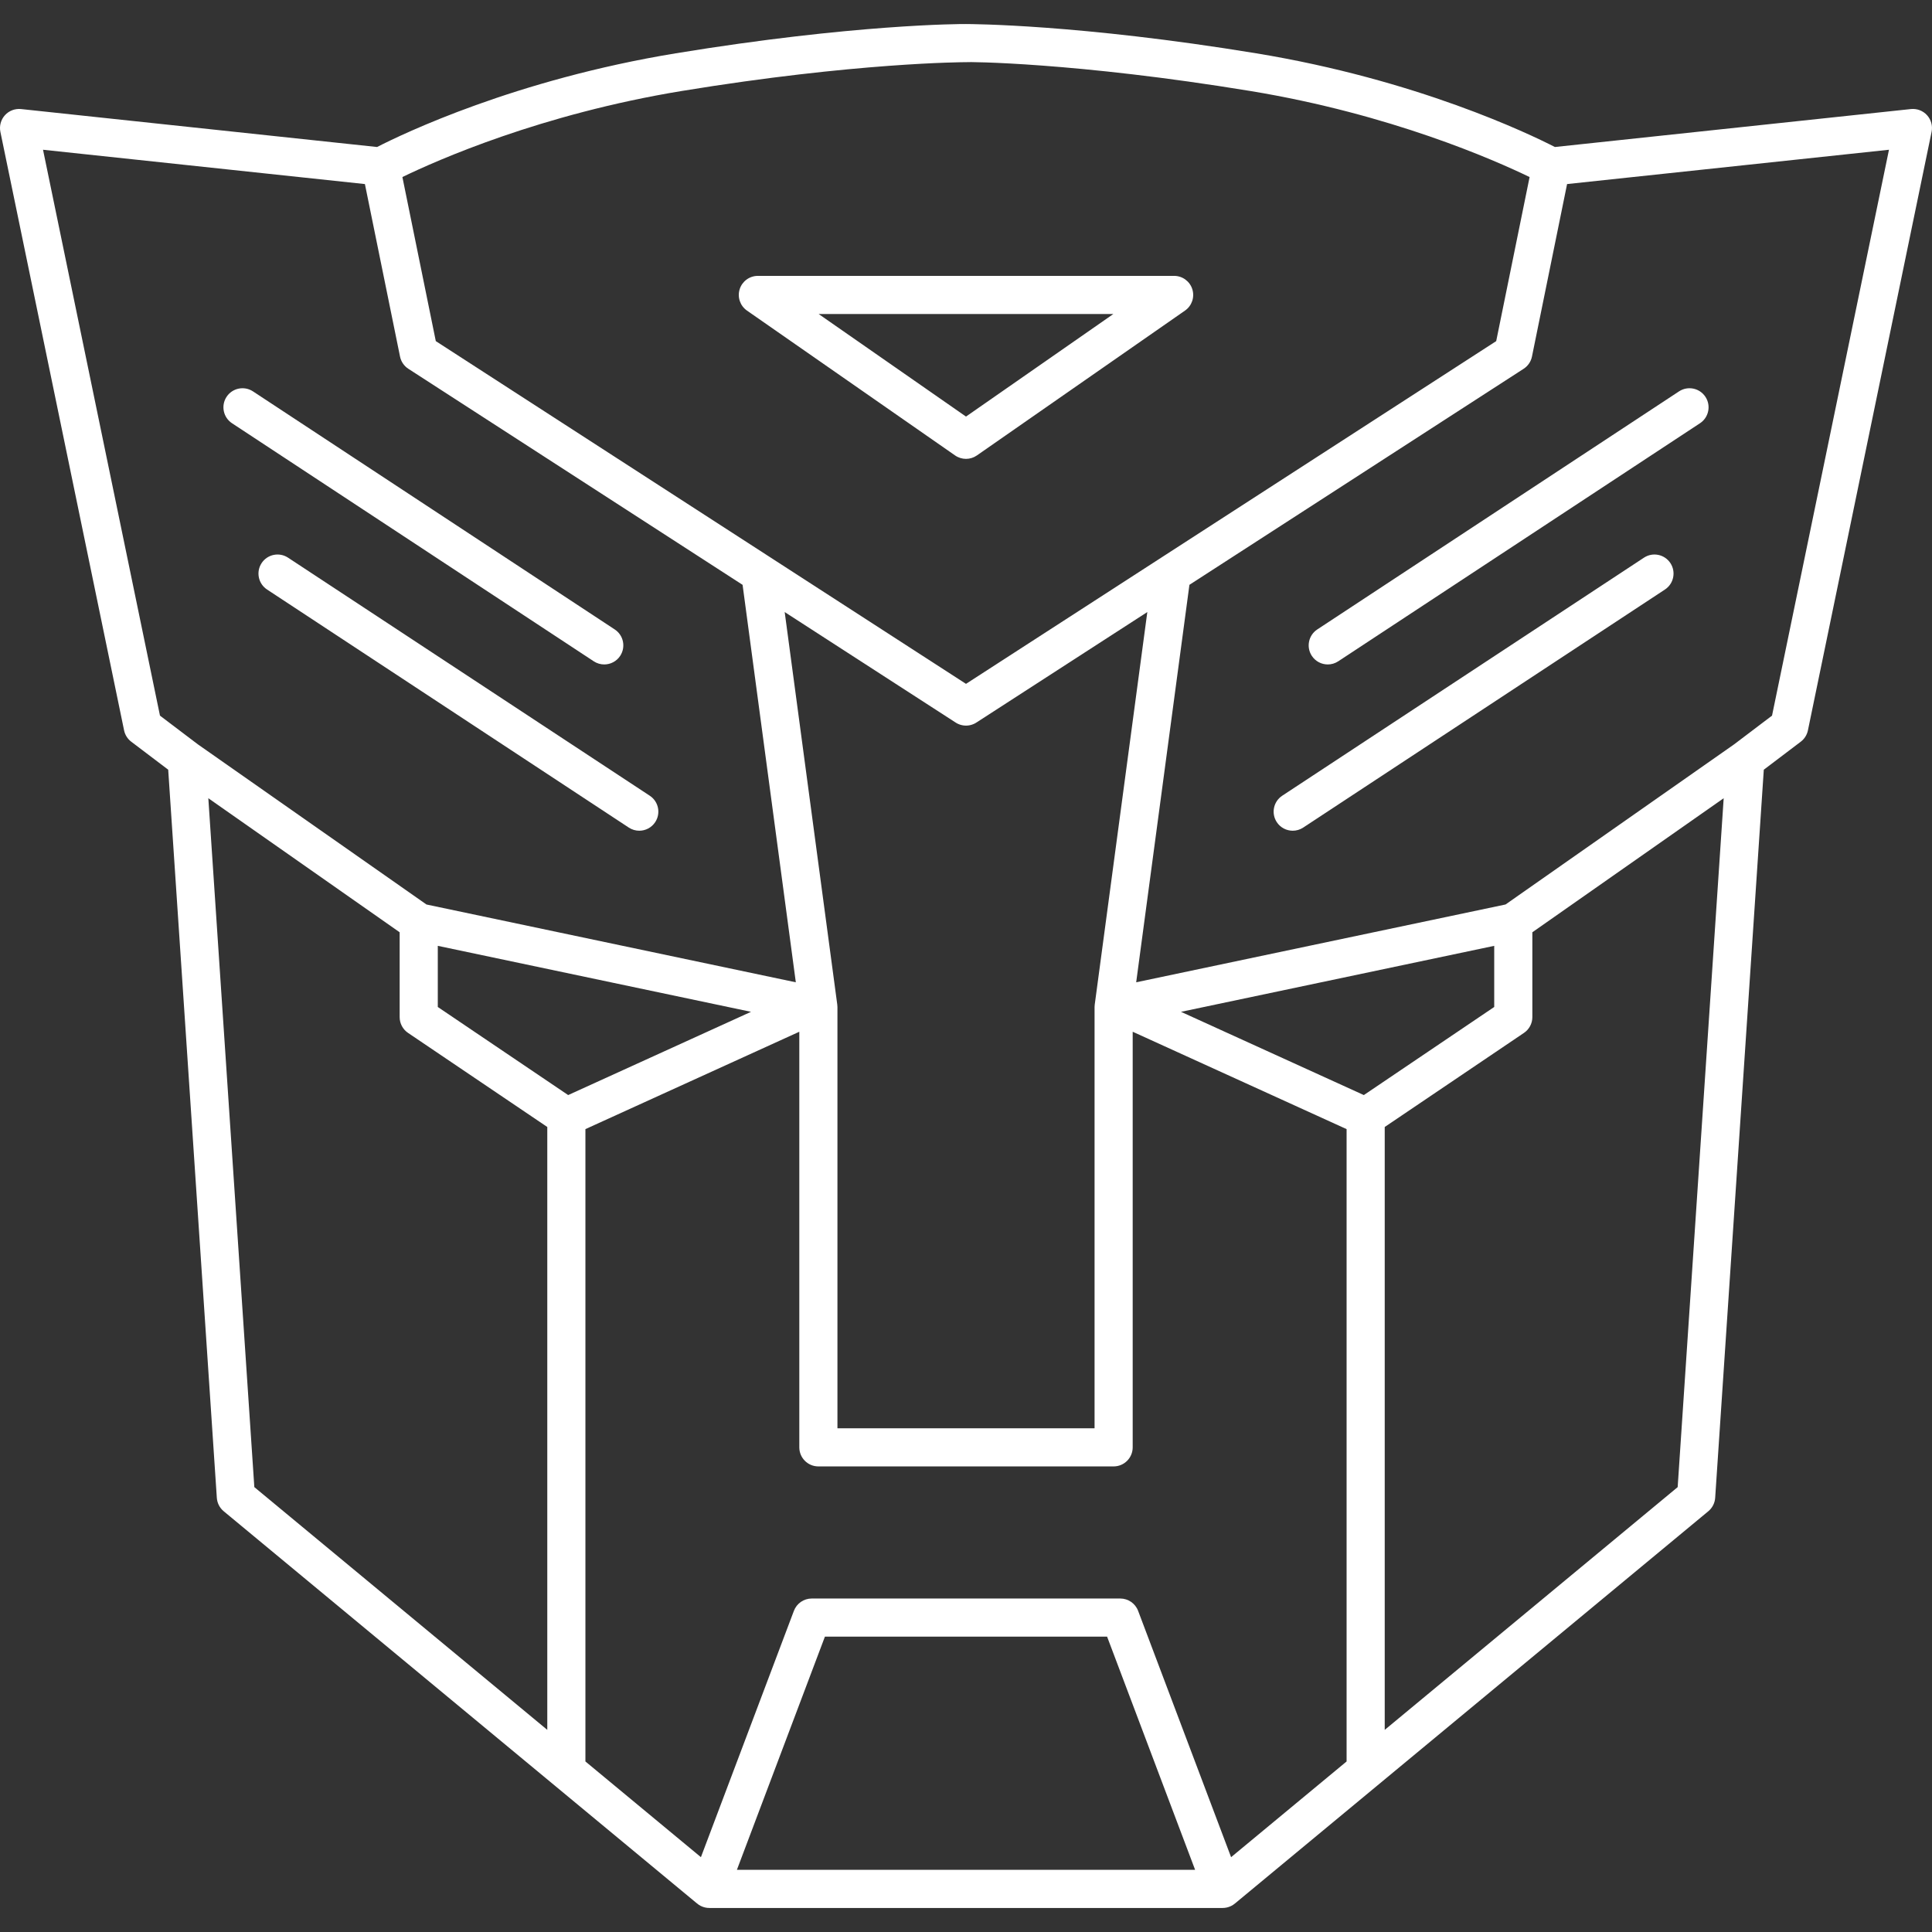 <?xml version="1.0" encoding="iso-8859-1"?>
<!-- Uploaded to: SVG Repo, www.svgrepo.com, Generator: SVG Repo Mixer Tools -->
<!DOCTYPE svg PUBLIC "-//W3C//DTD SVG 1.1//EN" "http://www.w3.org/Graphics/SVG/1.1/DTD/svg11.dtd">
<svg fill="#fff" height="800px" width="800px" version="1.1" id="Capa_1" xmlns="http://www.w3.org/2000/svg" xmlns:xlink="http://www.w3.org/1999/xlink" 
	 viewBox="0 0 202.666 202.666" xml:space="preserve">
<rect x="0" y="0" width="202.666" height="202.666" fill="#333333" stroke="none"/>
<path d="M128.26,200.145c-0.005,0-0.01,0-0.015,0H74.422c-0.075-0.005-0.157-0.003-0.236-0.012c-0.306-0.034-0.6-0.139-0.859-0.305
	c-0.076-0.049-0.148-0.103-0.216-0.16l-49.646-41.14c-0.423-0.351-0.683-0.859-0.72-1.407l-5.101-76.38l-3.877-2.937
	c-0.386-0.292-0.653-0.715-0.751-1.189L0.041,13.834c-0.129-0.625,0.048-1.275,0.477-1.749c0.429-0.473,1.058-0.71,1.693-0.645
	l37.344,3.981c2.688-1.378,14.499-7.064,31.318-9.826c18.649-3.062,29.988-3.082,30.463-3.074
	c0.443,0.006,11.814,0.013,30.456,3.074c16.819,2.762,28.629,8.448,31.317,9.826l37.345-3.981c0.636-0.066,1.264,0.172,1.693,0.645
	s0.606,1.123,0.477,1.749L189.65,76.615c-0.098,0.474-0.365,0.897-0.751,1.189l-3.877,2.937l-5.101,76.38
	c-0.037,0.548-0.297,1.056-0.719,1.407l-49.647,41.14c-0.065,0.056-0.134,0.107-0.207,0.154c-0.266,0.172-0.568,0.279-0.883,0.312
	C128.396,200.141,128.328,200.145,128.26,200.145z M77.3,196.145h48.067l-9.233-24.461H86.533L77.3,196.145z M101.333,167.684
	h16.184c0.832,0,1.577,0.515,1.871,1.294l9.753,25.839l12.116-10.04v-66.333l-22.438-10.215v43.597c0,1.104-0.896,2-2,2H85.847
	c-1.104,0-2-0.896-2-2v-43.597L61.41,118.444v66.333l12.116,10.04l9.753-25.839c0.294-0.779,1.039-1.294,1.871-1.294H101.333z
	 M26.679,155.997l30.731,25.465V118.22l-14.606-9.869c-0.55-0.372-0.88-0.993-0.88-1.657v-8.899L21.853,83.733L26.679,155.997z
	 M145.257,118.22v63.243l30.73-25.465l4.827-72.264l-20.071,14.061v8.899c0,0.665-0.33,1.285-0.88,1.657L145.257,118.22z
	 M101.333,149.826h13.486v-44.179c0-0.089,0.006-0.178,0.018-0.266l5.516-41.177l-17.896,11.568
	c-0.091,0.062-0.187,0.116-0.286,0.161c-0.268,0.124-0.553,0.184-0.835,0.184c-0.001,0-0.003,0-0.004,0
	c-0.28,0-0.563-0.059-0.829-0.181c-0.102-0.046-0.2-0.101-0.293-0.165L82.314,64.205l5.515,41.177
	c0.012,0.088,0.018,0.177,0.018,0.266v44.179H101.333z M45.923,105.631l13.678,9.241l19.18-8.732l-32.857-6.922V105.631z
	 M123.886,106.14l19.18,8.732l13.677-9.241v-6.413L123.886,106.14z M124.77,61.348l-5.585,41.694l38.745-8.162l23.98-16.8
	l3.975-3.011l12.268-59.361l-33.767,3.6l-3.684,18.097c-0.107,0.527-0.422,0.989-0.874,1.281L124.77,61.348z M44.736,94.881
	l38.745,8.162l-5.584-41.694L42.837,38.686c-0.452-0.292-0.767-0.754-0.874-1.281l-3.684-18.097l-33.766-3.6L16.781,75.07
	l3.976,3.012L44.736,94.881z M80.87,58.508l20.463,13.228l20.488-13.244c0.003-0.002,0.007-0.004,0.01-0.007l35.12-22.702
	l3.503-17.21c-3.64-1.763-14.586-6.612-29.31-9.03c-18.325-3.009-29.749-3.071-29.808-3.021h-0.001
	c-0.188,0-11.584,0.028-29.813,3.021c-14.758,2.423-25.679,7.267-29.311,9.028l3.504,17.212L80.812,58.47
	C80.831,58.483,80.851,58.495,80.87,58.508z M67.059,87.142c-0.377,0-0.759-0.106-1.098-0.329L28.014,61.84
	c-0.922-0.607-1.178-1.848-0.571-2.771c0.607-0.923,1.848-1.178,2.771-0.571L68.16,83.471c0.922,0.607,1.178,1.848,0.571,2.771
	C68.347,86.826,67.709,87.142,67.059,87.142z M135.607,87.142c-0.65,0-1.289-0.316-1.673-0.9c-0.607-0.923-0.351-2.163,0.571-2.771
	l37.948-24.973c0.922-0.607,2.162-0.353,2.771,0.571c0.607,0.923,0.351,2.163-0.571,2.771l-37.948,24.973
	C136.366,87.036,135.985,87.142,135.607,87.142z M139.283,69.7c-0.65,0-1.288-0.316-1.673-0.9c-0.607-0.923-0.351-2.163,0.571-2.771
	l37.947-24.973c0.922-0.607,2.162-0.353,2.771,0.571c0.607,0.923,0.351,2.163-0.571,2.771L140.38,69.371
	C140.041,69.594,139.66,69.7,139.283,69.7z M63.384,69.7c-0.377,0-0.759-0.106-1.098-0.329L24.338,44.398
	c-0.922-0.607-1.178-1.848-0.571-2.771s1.847-1.178,2.771-0.571l37.948,24.973c0.922,0.607,1.178,1.848,0.571,2.771
	C64.672,69.384,64.034,69.7,63.384,69.7z M101.333,48.135c-0.399,0-0.799-0.12-1.143-0.358L78.357,32.58
	c-0.717-0.5-1.027-1.406-0.766-2.24s1.034-1.401,1.908-1.401h43.667c0.874,0,1.646,0.567,1.908,1.401s-0.048,1.741-0.766,2.24
	l-21.834,15.196C102.132,48.015,101.732,48.135,101.333,48.135z M85.874,32.938l15.459,10.76l15.459-10.76H85.874z"/>
</svg>